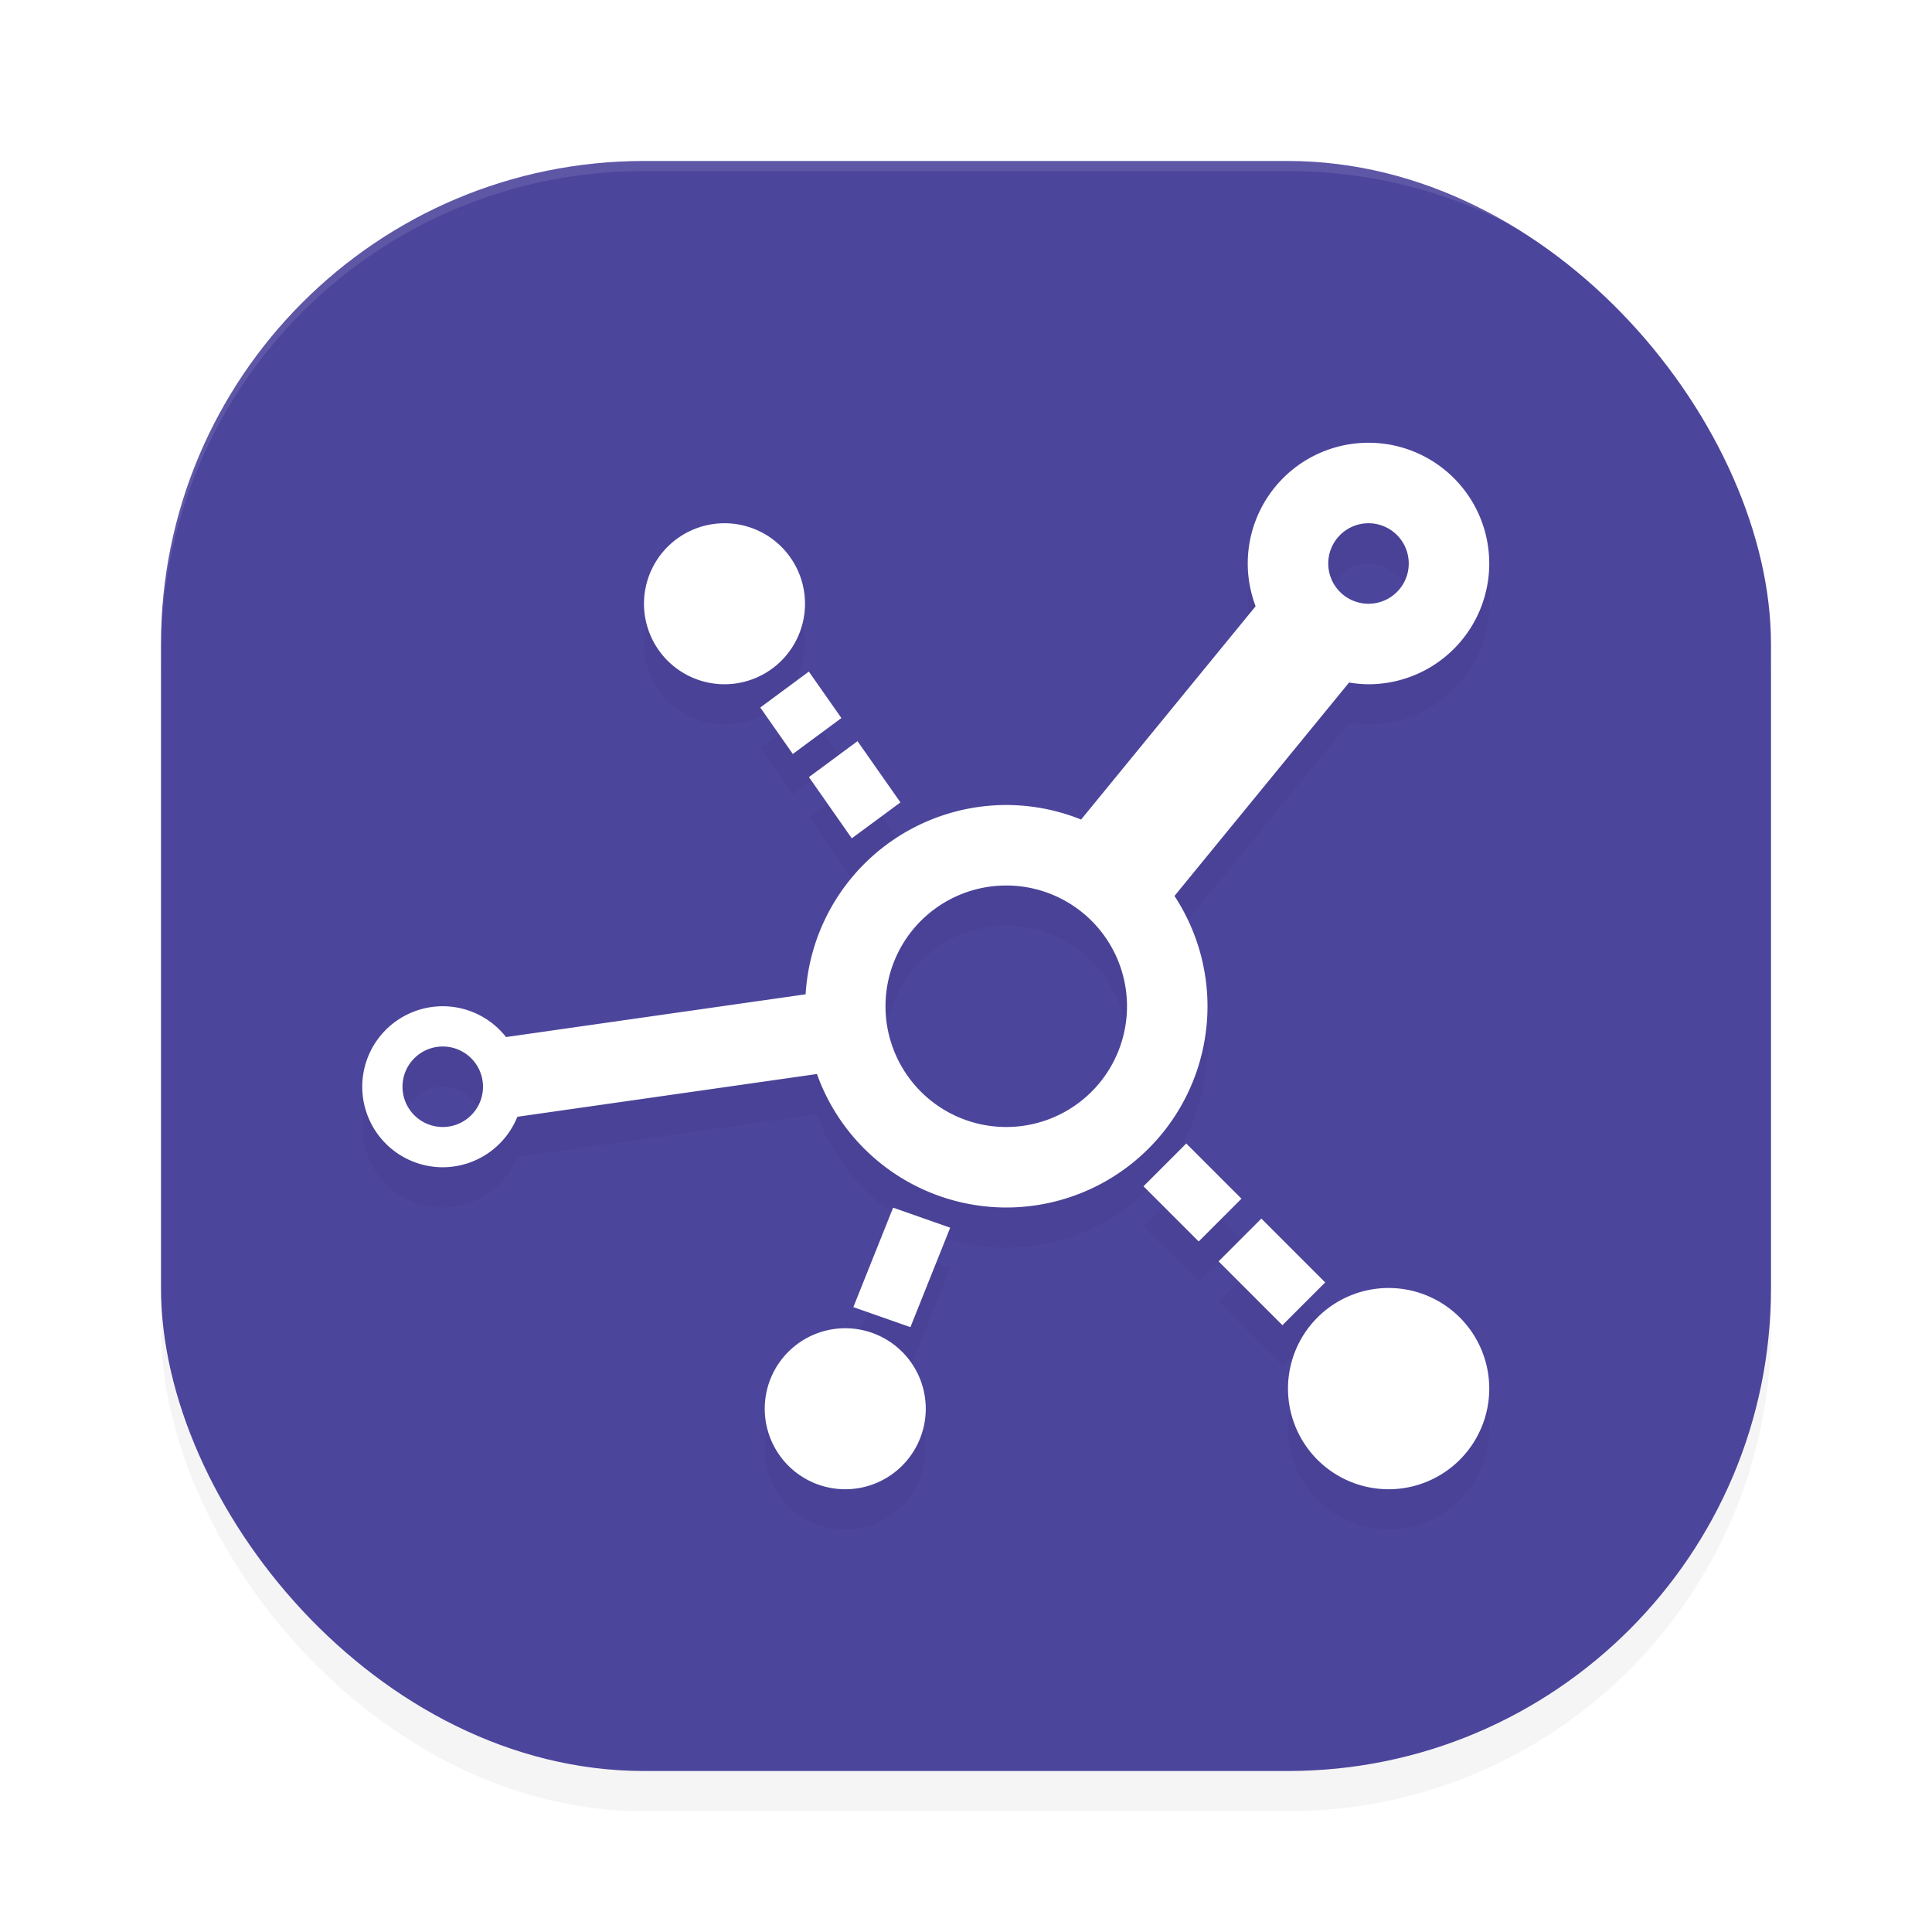 <?xml version='1.0' encoding='utf-8'?>
<svg xmlns="http://www.w3.org/2000/svg" width="192" height="192" version="1" id="svg12">
  <defs>
    <filter style="color-interpolation-filters:sRGB" id="filter845" x="-0.048" y="-0.048" width="1.096" height="1.096">
      <feGaussianBlur stdDeviation="3.2"/>
    </filter>
    <filter style="color-interpolation-filters:sRGB" id="filter849" x="-0.046" y="-0.05" width="1.093" height="1.1">
      <feGaussianBlur stdDeviation="2.161"/>
    </filter>
  </defs>
  <rect style="filter:url(#filter845);opacity:0.2" width="160" height="160" x="16" y="20" rx="48" ry="48"/>
  <rect style="fill:#4c459c" width="160" height="160" x="16" y="16" rx="48" ry="48"/>
  <path style="opacity:0.1;fill:#ffffff" d="M 64 16 C 37.408 16 16 37.408 16 64 L 16 65 C 16 38.408 37.408 17 64 17 L 128 17 C 154.592 17 176 38.408 176 65 L 176 64 C 176 37.408 154.592 16 128 16 L 64 16 z "/>
  <path style="filter:url(#filter849);opacity:0.2" d="m 136,48 a 12,12 0 0 0 -12,12 12,12 0 0 0 0.781,4.25 L 107.438,85.445 A 20,20 0 0 0 100,84 20,20 0 0 0 80.062,102.812 l -29.773,4.25 A 8,8 0 0 0 44,104 a 8,8 0 0 0 -8,8 8,8 0 0 0 8,8 8,8 0 0 0 7.414,-5.016 l 29.773,-4.25 A 20,20 0 0 0 100,124 20,20 0 0 0 120,104 20,20 0 0 0 116.719,93.039 l 17.352,-21.211 A 12,12 0 0 0 136,72 12,12 0 0 0 148,60 12,12 0 0 0 136,48 Z m -64,8 a 8,8 0 0 0 -8,8 8,8 0 0 0 8,8 8,8 0 0 0 8,-8 8,8 0 0 0 -8,-8 z m 64,0 a 4,4 0 0 1 4,4 4,4 0 0 1 -4,4 4,4 0 0 1 -4,-4 4,4 0 0 1 4,-4 z m -55.617,14.742 -4.828,3.57 3.234,4.617 4.828,-3.57 z m 4.836,6.914 -4.828,3.57 4.258,6.086 4.836,-3.57 z M 100,92 a 12,12 0 0 1 12,12 12,12 0 0 1 -12,12 12,12 0 0 1 -12,-12 12,12 0 0 1 12,-12 z m -56,16 a 4,4 0 0 1 4,4 4,4 0 0 1 -4,4 4,4 0 0 1 -4,-4 4,4 0 0 1 4,-4 z m 73.891,9.641 -4.25,4.25 5.484,5.484 4.25,-4.25 z m -29.133,6.375 -3.953,9.883 5.672,1.992 3.953,-9.883 z m 36.594,1.086 -4.25,4.25 6.344,6.344 4.25,-4.25 z M 138,132 a 10,10 0 0 0 -10,10 10,10 0 0 0 10,10 10,10 0 0 0 10,-10 10,10 0 0 0 -10,-10 z m -54,4 a 8,8 0 0 0 -8,8 8,8 0 0 0 8,8 8,8 0 0 0 8,-8 8,8 0 0 0 -8,-8 z"/>
  <path style="fill:#ffffff" d="m 136,44 a 12,12 0 0 0 -12,12 12,12 0 0 0 0.781,4.25 L 107.438,81.445 A 20,20 0 0 0 100,80 20,20 0 0 0 80.062,98.812 l -29.773,4.25 A 8,8 0 0 0 44,100 a 8,8 0 0 0 -8,8 8,8 0 0 0 8,8 8,8 0 0 0 7.414,-5.016 l 29.773,-4.25 A 20,20 0 0 0 100,120 20,20 0 0 0 120,100 20,20 0 0 0 116.719,89.039 l 17.352,-21.211 A 12,12 0 0 0 136,68 12,12 0 0 0 148,56 12,12 0 0 0 136,44 Z m -64,8 a 8,8 0 0 0 -8,8 8,8 0 0 0 8,8 8,8 0 0 0 8,-8 8,8 0 0 0 -8,-8 z m 64,0 a 4,4 0 0 1 4,4 4,4 0 0 1 -4,4 4,4 0 0 1 -4,-4 4,4 0 0 1 4,-4 z m -55.617,14.742 -4.828,3.57 3.234,4.617 4.828,-3.57 z m 4.836,6.914 -4.828,3.57 4.258,6.086 4.836,-3.57 z M 100,88 a 12,12 0 0 1 12,12 12,12 0 0 1 -12,12 12,12 0 0 1 -12,-12 12,12 0 0 1 12,-12 z m -56,16 a 4,4 0 0 1 4,4 4,4 0 0 1 -4,4 4,4 0 0 1 -4,-4 4,4 0 0 1 4,-4 z m 73.891,9.641 -4.25,4.25 5.484,5.484 4.25,-4.25 z m -29.133,6.375 -3.953,9.883 5.672,1.992 3.953,-9.883 z m 36.594,1.086 -4.25,4.25 6.344,6.344 4.25,-4.25 z M 138,128 a 10,10 0 0 0 -10,10 10,10 0 0 0 10,10 10,10 0 0 0 10,-10 10,10 0 0 0 -10,-10 z m -54,4 a 8,8 0 0 0 -8,8 8,8 0 0 0 8,8 8,8 0 0 0 8,-8 8,8 0 0 0 -8,-8 z"/>
</svg>
